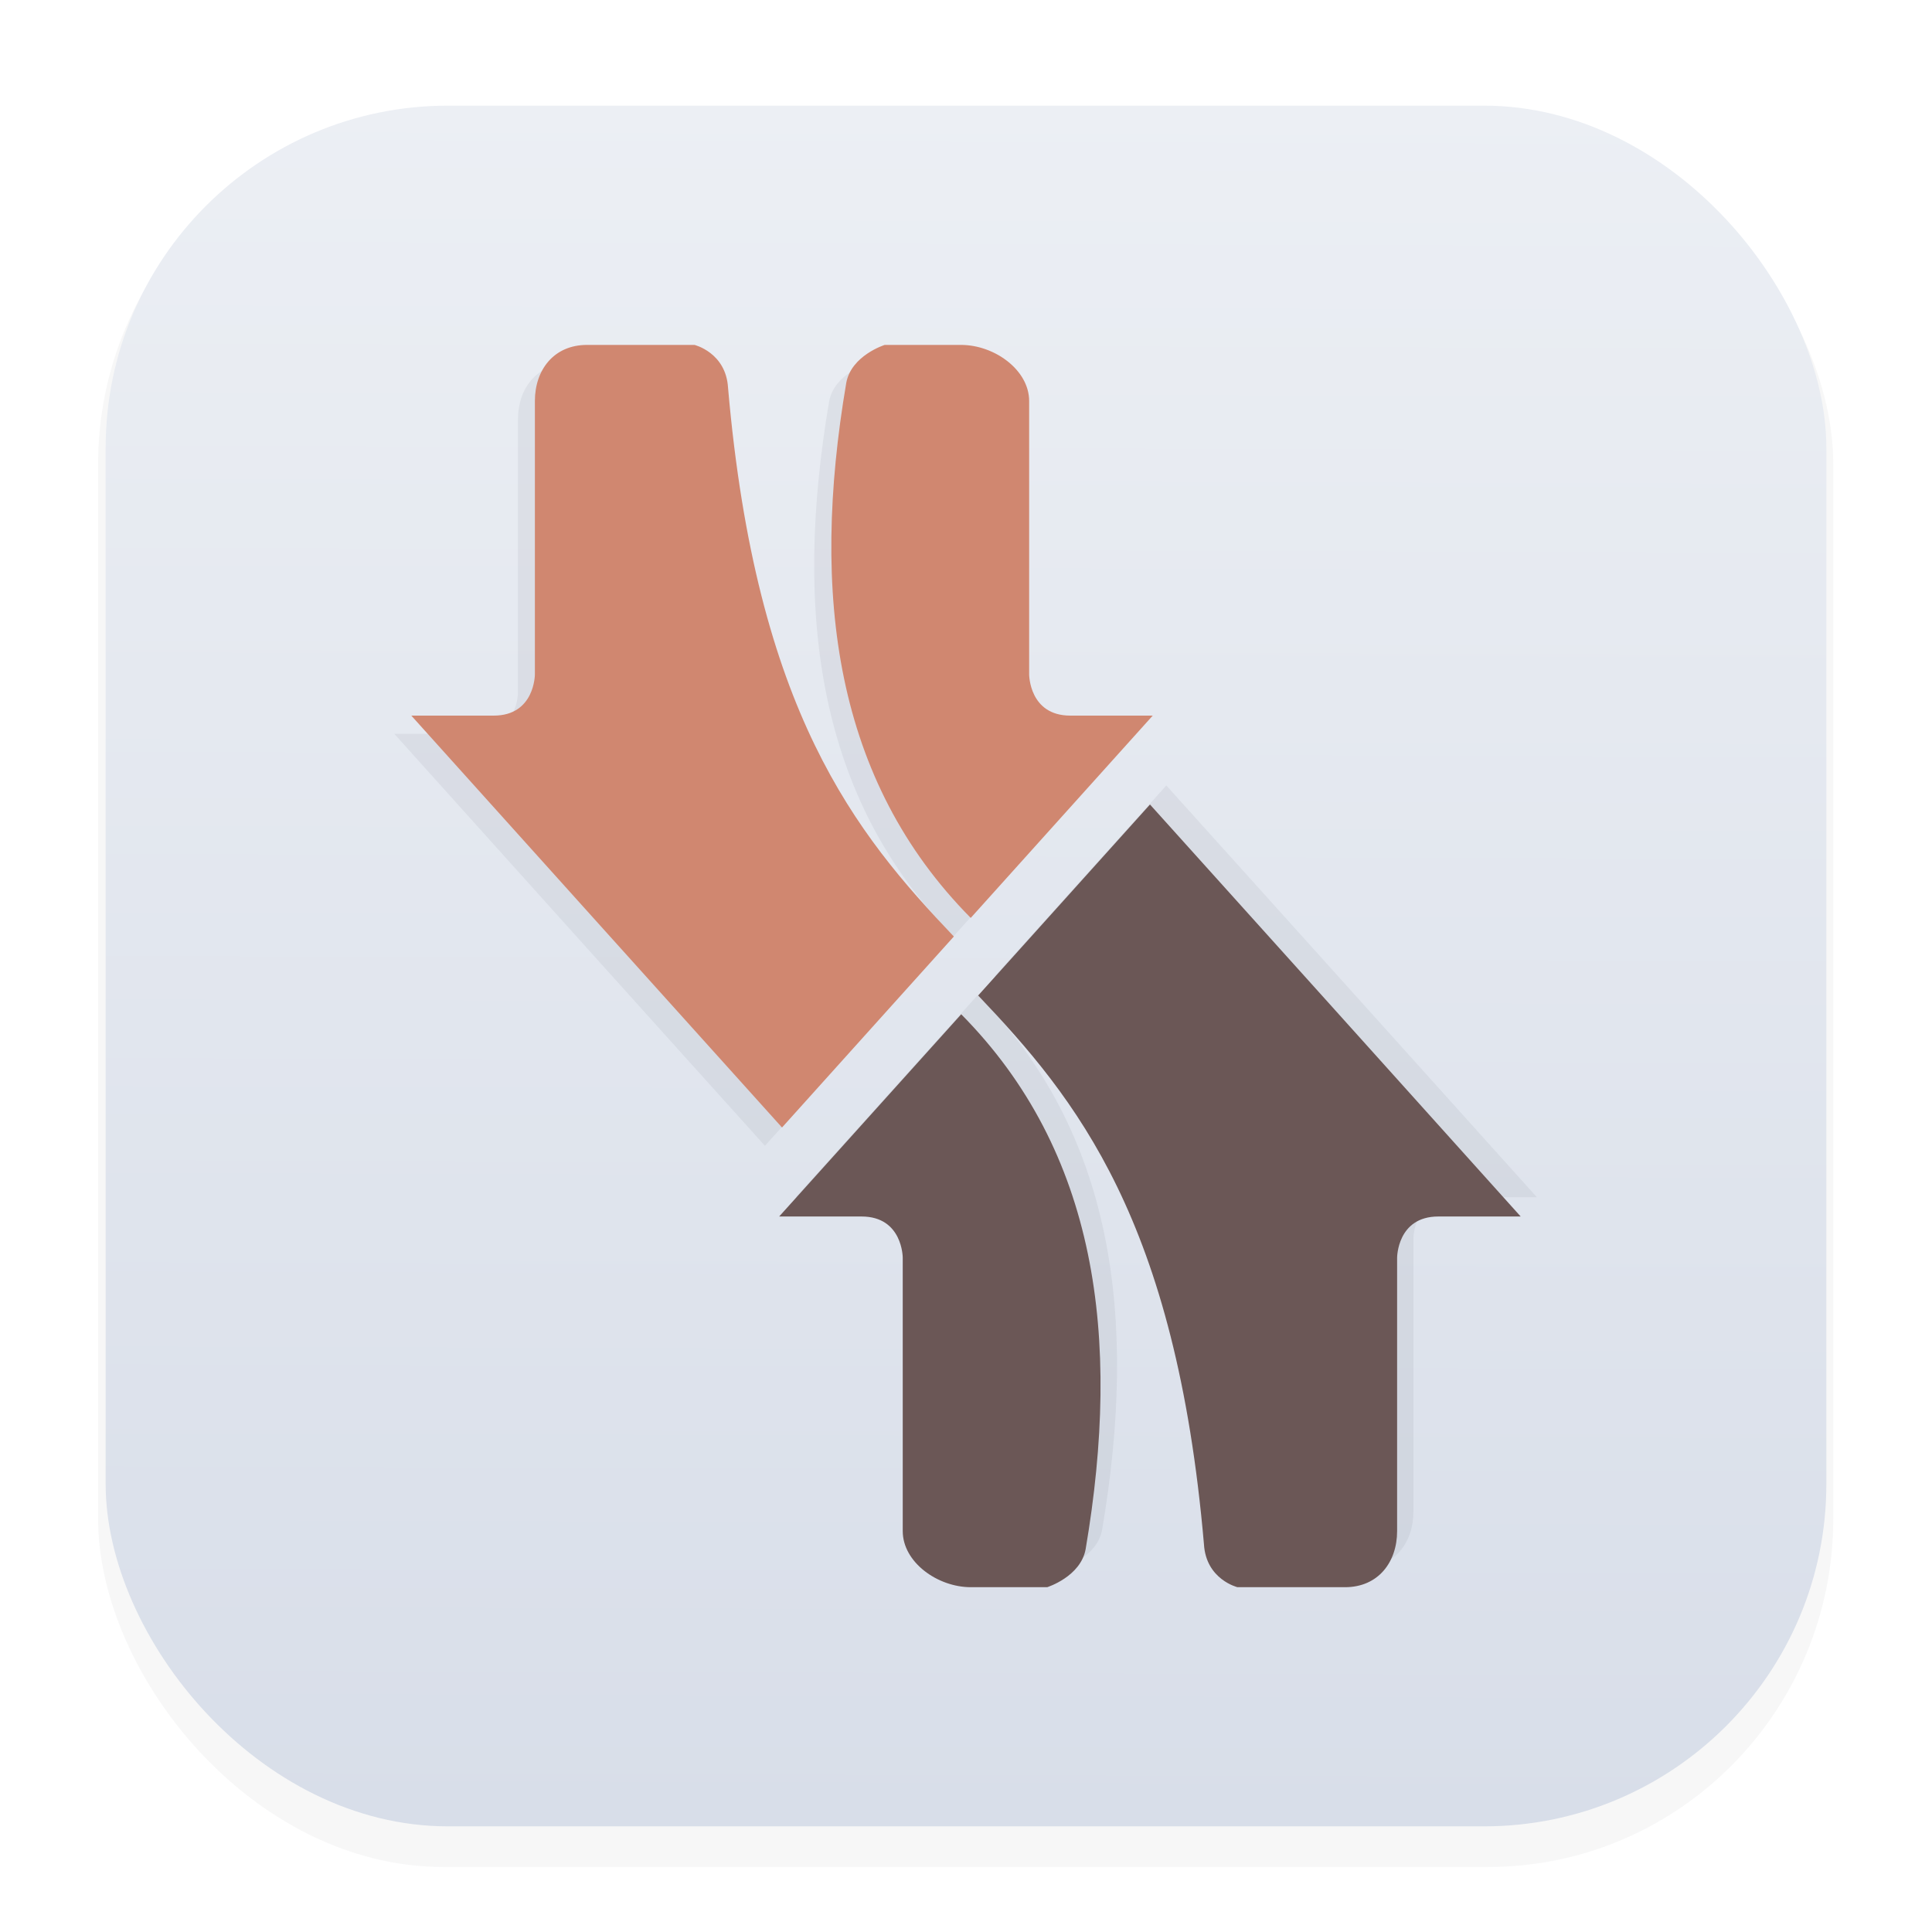 <?xml version="1.0" encoding="UTF-8" standalone="no"?>
<svg
   width="64"
   height="64"
   version="1.1"
   viewBox="0 0 16.933 16.933"
   id="svg20"
   sodipodi:docname="dupeguru.svg"
   inkscape:version="1.1.2 (1:1.1+202202050950+0a00cf5339)"
   xmlns:inkscape="http://www.inkscape.org/namespaces/inkscape"
   xmlns:sodipodi="http://sodipodi.sourceforge.net/DTD/sodipodi-0.dtd"
   xmlns="http://www.w3.org/2000/svg"
   xmlns:svg="http://www.w3.org/2000/svg">
  <sodipodi:namedview
     id="namedview22"
     pagecolor="#505050"
     bordercolor="#eeeeee"
     borderopacity="1"
     inkscape:pageshadow="0"
     inkscape:pageopacity="0"
     inkscape:pagecheckerboard="0"
     showgrid="false"
     inkscape:zoom="12.984375"
     inkscape:cx="32"
     inkscape:cy="31.961492"
     inkscape:window-width="2560"
     inkscape:window-height="1358"
     inkscape:window-x="0"
     inkscape:window-y="0"
     inkscape:window-maximized="1"
     inkscape:current-layer="svg20" />
  <defs
     id="defs10">
    <filter
       id="filter1178"
       x="-0.048"
       y="-0.048"
       width="1.096"
       height="1.096"
       color-interpolation-filters="sRGB">
      <feGaussianBlur
         stdDeviation="0.307"
         id="feGaussianBlur2" />
    </filter>
    <linearGradient
       id="linearGradient1340"
       x1="8.355"
       x2="8.4"
       y1="16.007"
       y2=".794"
       gradientUnits="userSpaceOnUse">
      <stop
         stop-color="#d8dee9"
         offset="0"
         id="stop5" />
      <stop
         stop-color="#eceff4"
         offset="1"
         id="stop7" />
    </linearGradient>
    <filter
       inkscape:collect="always"
       style="color-interpolation-filters:sRGB"
       id="filter889"
       x="-0.077"
       y="-0.073"
       width="1.154"
       height="1.146">
      <feGaussianBlur
         inkscape:collect="always"
         stdDeviation="0.314"
         id="feGaussianBlur891" />
    </filter>
  </defs>
  <g
     stroke-linecap="round"
     stroke-linejoin="round"
     id="g18">
    <rect
       transform="matrix(.991 0 0 1 .073 2.5202e-7)"
       x=".794"
       y="1.017"
       width="15.346"
       height="15.346"
       rx="3.053"
       ry="3.053"
       fill="#2e3440"
       filter="url(#filter1178)"
       opacity=".2"
       stroke-width="1.249"
       style="mix-blend-mode:normal"
       id="rect12" />
    <rect
       x="0.926"
       y="0.926"
       width="15.081"
       height="15.081"
       rx="3"
       ry="3"
       fill="url(#linearGradient1340)"
       stroke-width="1.227"
       id="rect14" />
    <rect
       x=".012"
       y=".006"
       width="16.924"
       height="16.927"
       fill="none"
       opacity=".15"
       stroke-width="1.052"
       id="rect16" />
  </g>
  <path
     style="opacity:0.25;fill:#2e3440;fill-opacity:1;stroke-width:0.265;filter:url(#filter889)"
     d="m 5.077,3.307 c -0.285,0 -0.446,0.215 -0.446,0.481 v 2.341 c 0,0 -1.757e-4,0.352 -0.353,0.352 H 3.572 L 5.159,8.246 6.747,10.01 8.218,8.375 C 7.38,7.495 6.526,6.45 6.285,3.676 6.267,3.373 5.997,3.307 5.997,3.307 Z m 2.55,0 c 0,0 -0.287,0.09 -0.33,0.326 -0.309,1.817 -0.097,3.407 1.066,4.582 l 1.559,-1.732 h -0.705 c -0.353,0 -0.353,-0.352 -0.353,-0.352 V 3.788 c 0,-0.266 -0.298,-0.481 -0.583,-0.481 z M 10.186,6.923 8.715,8.558 c 0.838,0.88 1.693,1.926 1.934,4.699 0.018,0.302 0.287,0.368 0.287,0.368 h 0.921 c 0.285,0 0.446,-0.215 0.446,-0.481 v -2.341 c 0,0 1.76e-4,-0.352 0.353,-0.352 h 0.705 L 11.774,8.687 Z M 8.57,8.719 7.011,10.451 h 0.705 c 0.353,0 0.353,0.352 0.353,0.352 v 2.341 c 0,0.266 0.298,0.481 0.583,0.481 h 0.654 c 0,0 0.287,-0.09 0.33,-0.326 0.309,-1.817 0.097,-3.407 -1.066,-4.582 z"
     id="path6"
     transform="matrix(1.023,0,0,1.023,-0.198,-0.198)" />
  <path
     style="fill:#6b5756;stroke-width:0.271"
     d="m 10.079,7.051 -1.506,1.674 c 0.858,0.901 1.733,1.97 1.979,4.809 0.018,0.31 0.294,0.377 0.294,0.377 h 0.942 c 0.292,0 0.457,-0.22 0.457,-0.492 v -2.396 c 0,0 0,-0.361 0.361,-0.361 h 0.722 L 11.704,8.856 Z m -1.654,1.838 -1.596,1.773 h 0.722 c 0.361,0 0.361,0.361 0.361,0.361 v 2.396 c 0,0.273 0.305,0.492 0.597,0.492 h 0.669 c 0,0 0.293,-0.092 0.337,-0.333 0.316,-1.859 0.099,-3.487 -1.091,-4.689 z"
     id="path8" />
  <path
     style="fill:#d08770;stroke-width:0.271"
     d="M 6.854,9.882 8.36,8.208 C 7.502,7.308 6.628,6.238 6.381,3.399 6.363,3.09 6.087,3.023 6.087,3.023 H 5.145 c -0.292,0 -0.457,0.22 -0.457,0.492 v 2.396 c 0,0 0,0.361 -0.361,0.361 H 3.605 L 5.229,8.077 Z M 8.508,8.045 10.103,6.272 H 9.381 c -0.361,0 -0.361,-0.361 -0.361,-0.361 V 3.515 c 0,-0.273 -0.305,-0.492 -0.597,-0.492 h -0.669 c 0,0 -0.293,0.092 -0.337,0.333 -0.316,1.859 -0.099,3.487 1.091,4.689 z"
     id="path10" />
</svg>
